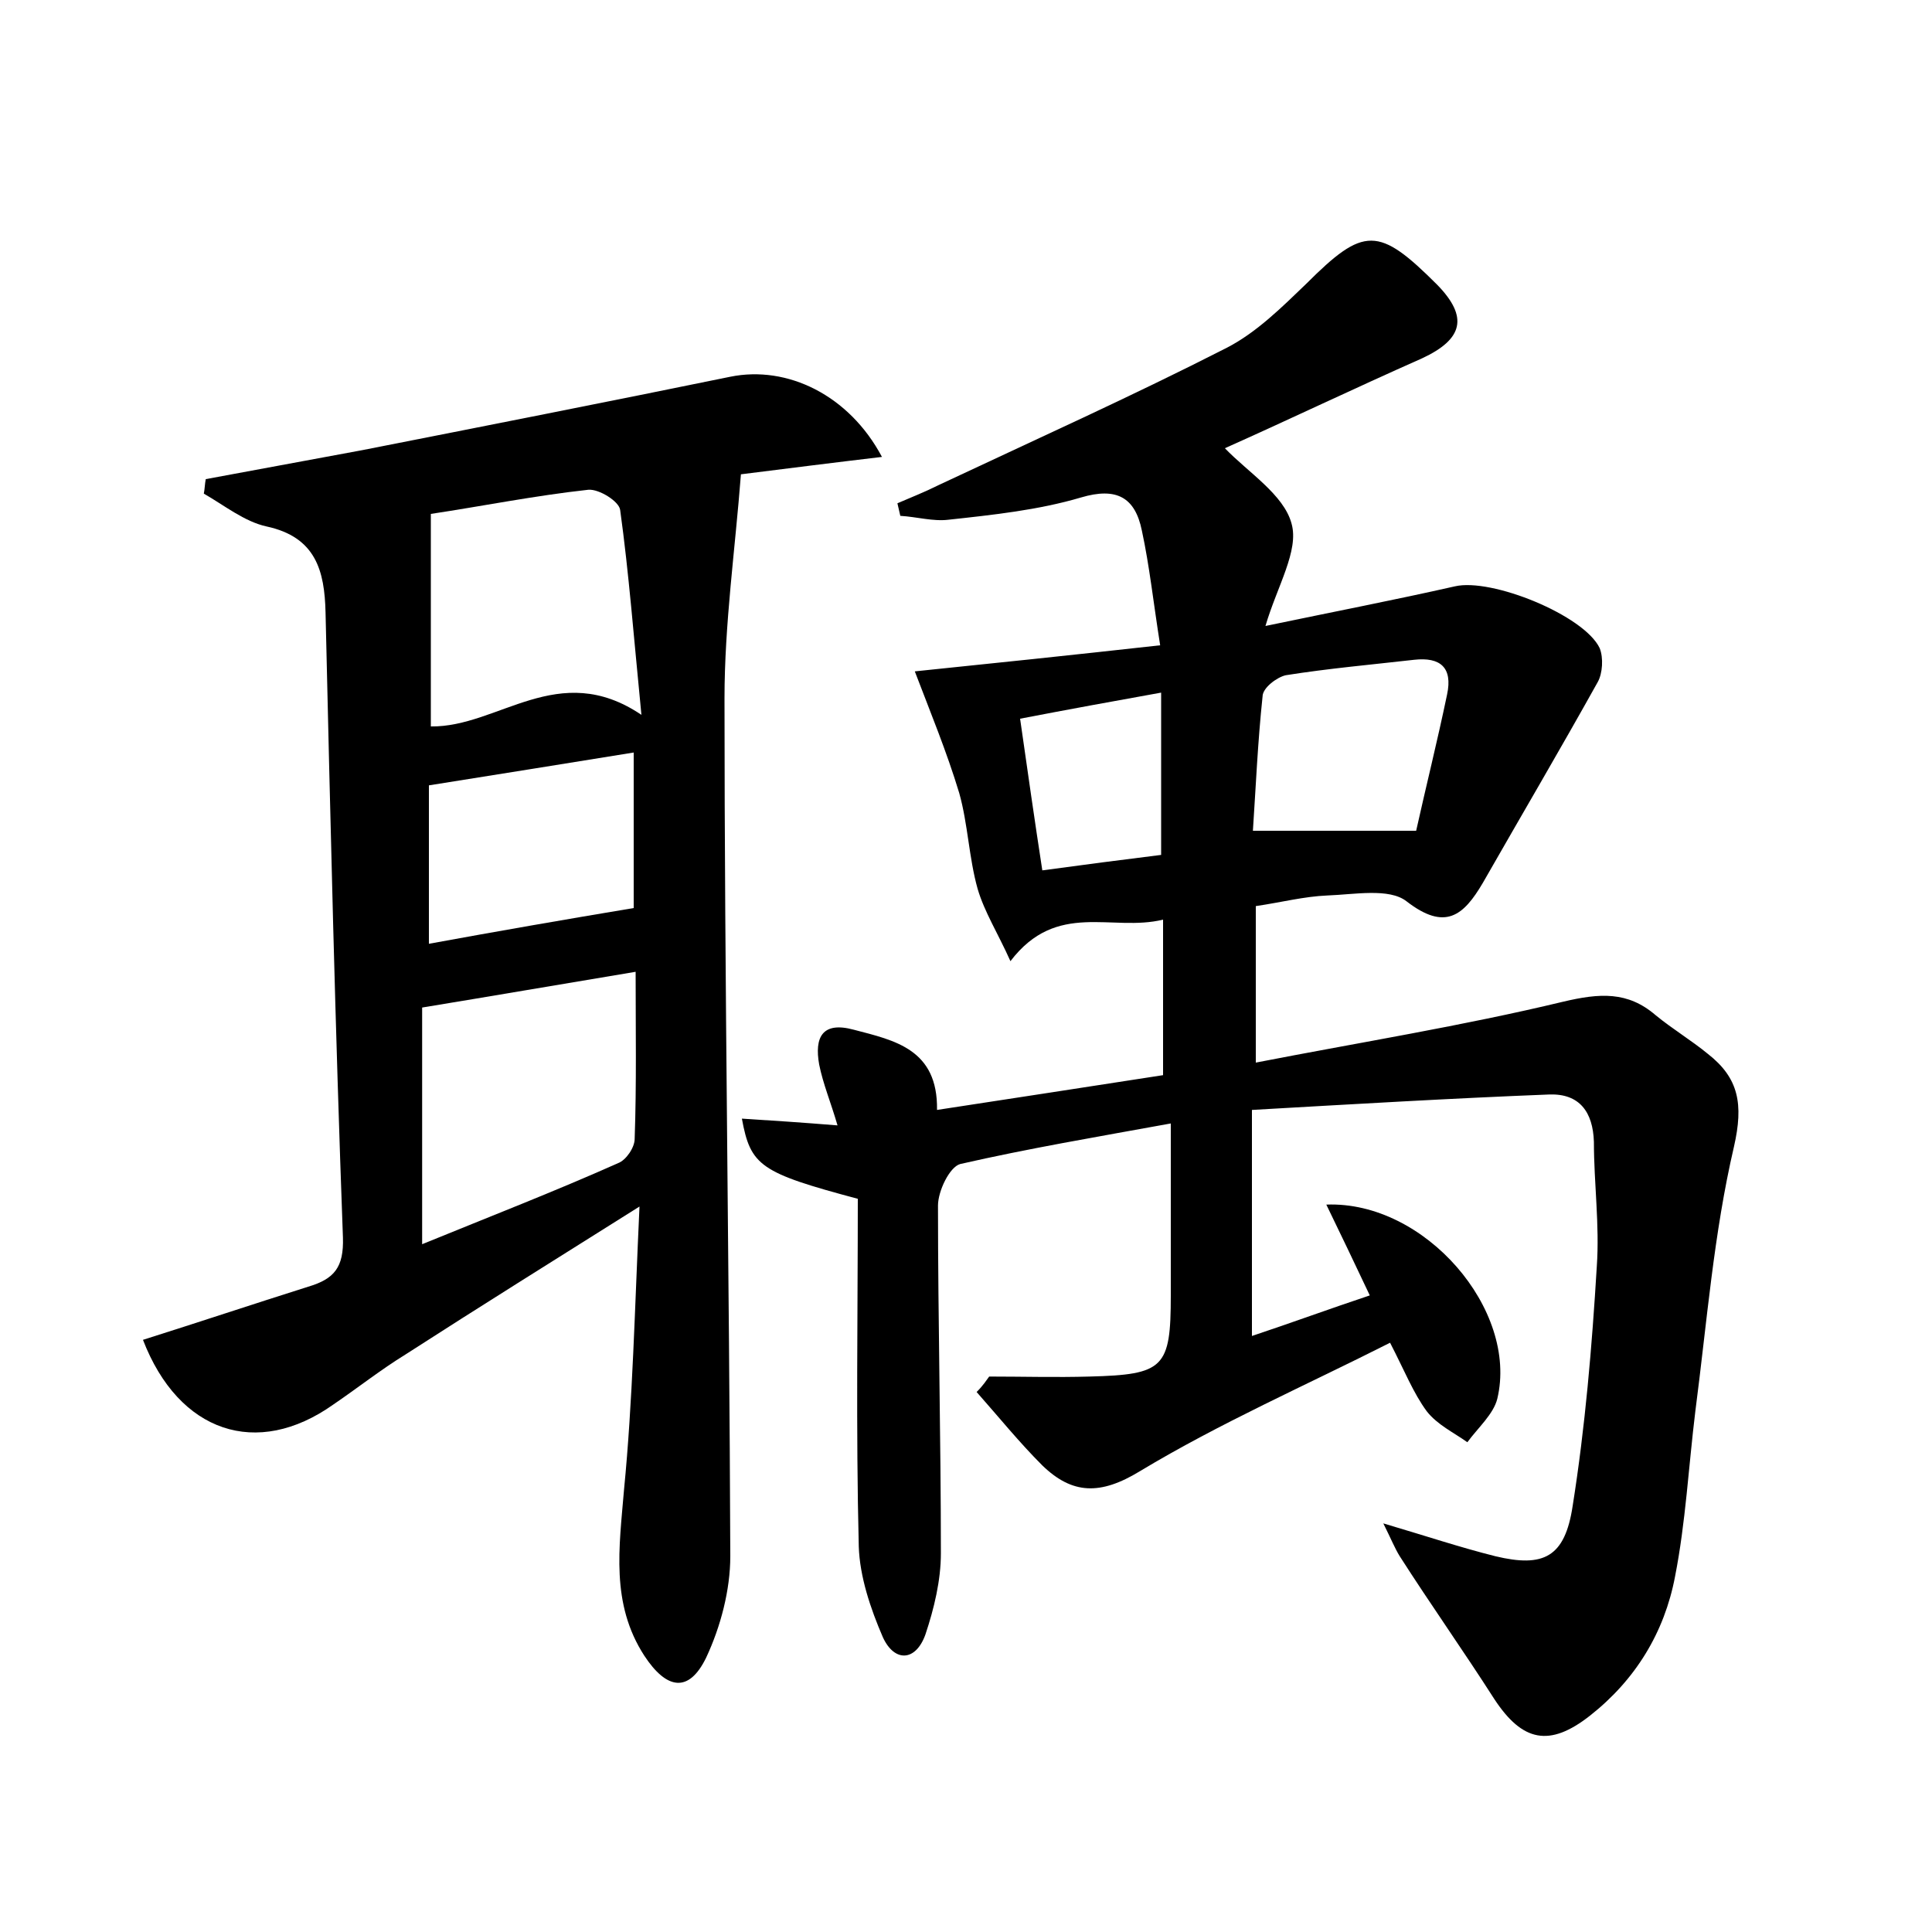 <?xml version="1.0" encoding="utf-8"?>
<!-- Generator: Adobe Illustrator 22.0.0, SVG Export Plug-In . SVG Version: 6.00 Build 0)  -->
<svg version="1.1" id="图层_1" xmlns="http://www.w3.org/2000/svg" xmlns:xlink="http://www.w3.org/1999/xlink" x="0px" y="0px"
	 viewBox="0 0 200 200" style="enable-background:new 0 0 200 200;" xml:space="preserve">
<style type="text/css">
	.st0{fill:#FFFFFF;}
</style>
<g>
	
	<path d="M102.4,142.5c3.5,0,6.9,0.1,10.4,0c7.7-0.2,8.4-0.9,8.4-8.4c0-5.7,0-11.5,0-17.8c-7.7,1.4-14.8,2.6-21.8,4.2
		c-1.1,0.3-2.3,2.8-2.3,4.3c0,12,0.3,24,0.3,36c0,2.8-0.7,5.7-1.6,8.4c-1,2.8-3.2,2.9-4.4,0.3c-1.3-3-2.4-6.3-2.5-9.4
		c-0.3-12.1-0.1-24.2-0.1-36c-10.1-2.7-11.1-3.4-12-8.3c3.2,0.2,6.2,0.4,9.9,0.7c-0.7-2.4-1.5-4.3-1.9-6.3c-0.5-2.8,0.3-4.5,3.6-3.6
		c4.2,1.1,8.7,2,8.6,8.3c7.9-1.2,15.6-2.4,23.4-3.6c0-5.3,0-10.4,0-16.1c-5.3,1.3-11-2-15.8,4.3c-1.3-2.9-2.7-5.1-3.4-7.5
		c-0.9-3.2-1-6.7-1.9-9.9c-1.3-4.3-3-8.4-4.6-12.6c7.8-0.8,16.4-1.7,25.4-2.7c-0.7-4.4-1.1-8.2-1.9-11.9c-0.7-3.4-2.6-4.5-6.3-3.4
		c-4.4,1.3-9.1,1.8-13.7,2.3c-1.6,0.2-3.3-0.3-5-0.4c-0.1-0.4-0.2-0.9-0.3-1.3c1.4-0.6,2.9-1.2,4.3-1.9c10-4.7,20-9.2,29.8-14.2
		c3.1-1.6,5.7-4.2,8.2-6.6c6-6,7.5-6,13.6,0.1c3.2,3.3,2.7,5.6-1.6,7.6c-7,3.1-13.9,6.4-20.4,9.3c2.4,2.5,6.1,4.8,6.9,7.8
		c0.8,2.8-1.5,6.5-2.7,10.6c7.2-1.5,13.4-2.7,19.6-4.1c3.8-0.9,13.4,3,15,6.4c0.4,1,0.3,2.6-0.2,3.5c-3.9,7-7.9,13.8-11.9,20.8
		c-2,3.4-3.9,5-7.9,1.9c-1.8-1.4-5.4-0.7-8.2-0.6c-2.4,0.1-4.7,0.7-7.4,1.1c0,5.1,0,10.2,0,16.2c10.8-2.1,21.4-3.8,31.8-6.3
		c3.8-0.9,6.7-1.1,9.6,1.4c1.7,1.4,3.7,2.6,5.4,4c3.2,2.5,3.7,5.2,2.7,9.6c-2.1,9-2.8,18.2-4,27.4c-0.7,5.7-1,11.5-2.1,17.1
		c-1.1,5.8-4.1,10.7-8.8,14.4c-4.2,3.3-7,2.7-9.9-1.7c-3.2-5-6.6-9.8-9.8-14.8c-0.5-0.8-0.9-1.8-1.7-3.4c4.4,1.3,8,2.5,11.6,3.4
		c5,1.2,7.2,0.1,8-5.2c1.3-8.2,2-16.5,2.5-24.8c0.3-4.3-0.3-8.6-0.3-12.9c-0.1-3.1-1.5-5-4.6-4.9c-10.2,0.4-20.3,1-30.8,1.6
		c0,8.1,0,15.4,0,23.4c4.2-1.4,8-2.8,12.2-4.2c-1.6-3.4-3-6.3-4.5-9.4c10.2-0.4,19.9,10.9,17.7,20.1c-0.4,1.6-2,3-3.1,4.5
		c-1.4-1-3.1-1.8-4.2-3.2c-1.4-1.9-2.3-4.2-3.8-7.1c-8.7,4.4-17.6,8.3-25.9,13.3c-4.1,2.5-7,2.4-10.1-0.6c-2.4-2.4-4.5-5-6.8-7.6
		C101.8,143.4,102.1,142.9,102.4,142.5z M146.6,86c1-4.5,2.2-9.3,3.2-14.1c0.6-2.8-0.7-3.9-3.4-3.6c-4.4,0.5-8.9,0.9-13.3,1.6
		c-0.9,0.2-2.4,1.3-2.4,2.2c-0.5,4.7-0.7,9.4-1,13.9C135.4,86,140.6,86,146.6,86z M105.6,74.4c0.8,5.6,1.5,10.5,2.3,15.7
		c4.4-0.6,8.3-1.1,12.3-1.6c0-5.6,0-10.9,0-16.8C115.2,72.6,110.8,73.4,105.6,74.4z"/>
	<path d="M66.2,124.9c-8.9,5.6-16.6,10.4-24.2,15.3c-2.6,1.6-5,3.5-7.5,5.2c-7.9,5.6-16,2.9-19.7-6.7c5.7-1.8,11.4-3.7,17.1-5.5
		c2.7-0.8,3.7-2,3.6-5.1c-0.8-21.6-1.3-43.2-1.8-64.7c-0.1-4.3-1-7.8-6.1-8.9c-2.3-0.5-4.4-2.2-6.5-3.4c0.1-0.5,0.1-1,0.2-1.5
		c5.4-1,10.8-2,16.2-3c12.7-2.5,25.4-5,38.1-7.6c5.9-1.2,12.3,1.9,15.7,8.3c-5.1,0.6-9.8,1.2-14.6,1.8c-0.6,7.8-1.7,15.5-1.7,23.2
		c0,29.6,0.5,59.2,0.6,88.8c0,3.5-1,7.3-2.5,10.5c-1.8,3.7-4.1,3.3-6.4-0.2c-3.5-5.4-2.6-11.2-2.1-17.2
		C65.5,145,65.7,135.6,66.2,124.9z M65.8,100.6c-7.8,1.3-14.8,2.5-22.1,3.7c0,7.6,0,15.8,0,24.5c7.1-2.9,13.8-5.5,20.3-8.4
		c0.8-0.3,1.7-1.6,1.7-2.5C65.9,112.2,65.8,106.5,65.8,100.6z M44.6,53.2c0,7.7,0,14.7,0,22c7,0.1,13.2-7,21.8-1.2
		c-0.8-8.1-1.3-14.7-2.2-21.2c-0.1-0.9-2.2-2.2-3.3-2.1C55.4,51.3,49.9,52.4,44.6,53.2z M65.6,77.9c-7.4,1.2-14.3,2.3-21.2,3.4
		c0,5.2,0,11,0,16.4c7.1-1.3,14-2.5,21.2-3.7C65.6,89.5,65.6,83.9,65.6,77.9z"/>
	
	
	
	
	
</g>
</svg>
